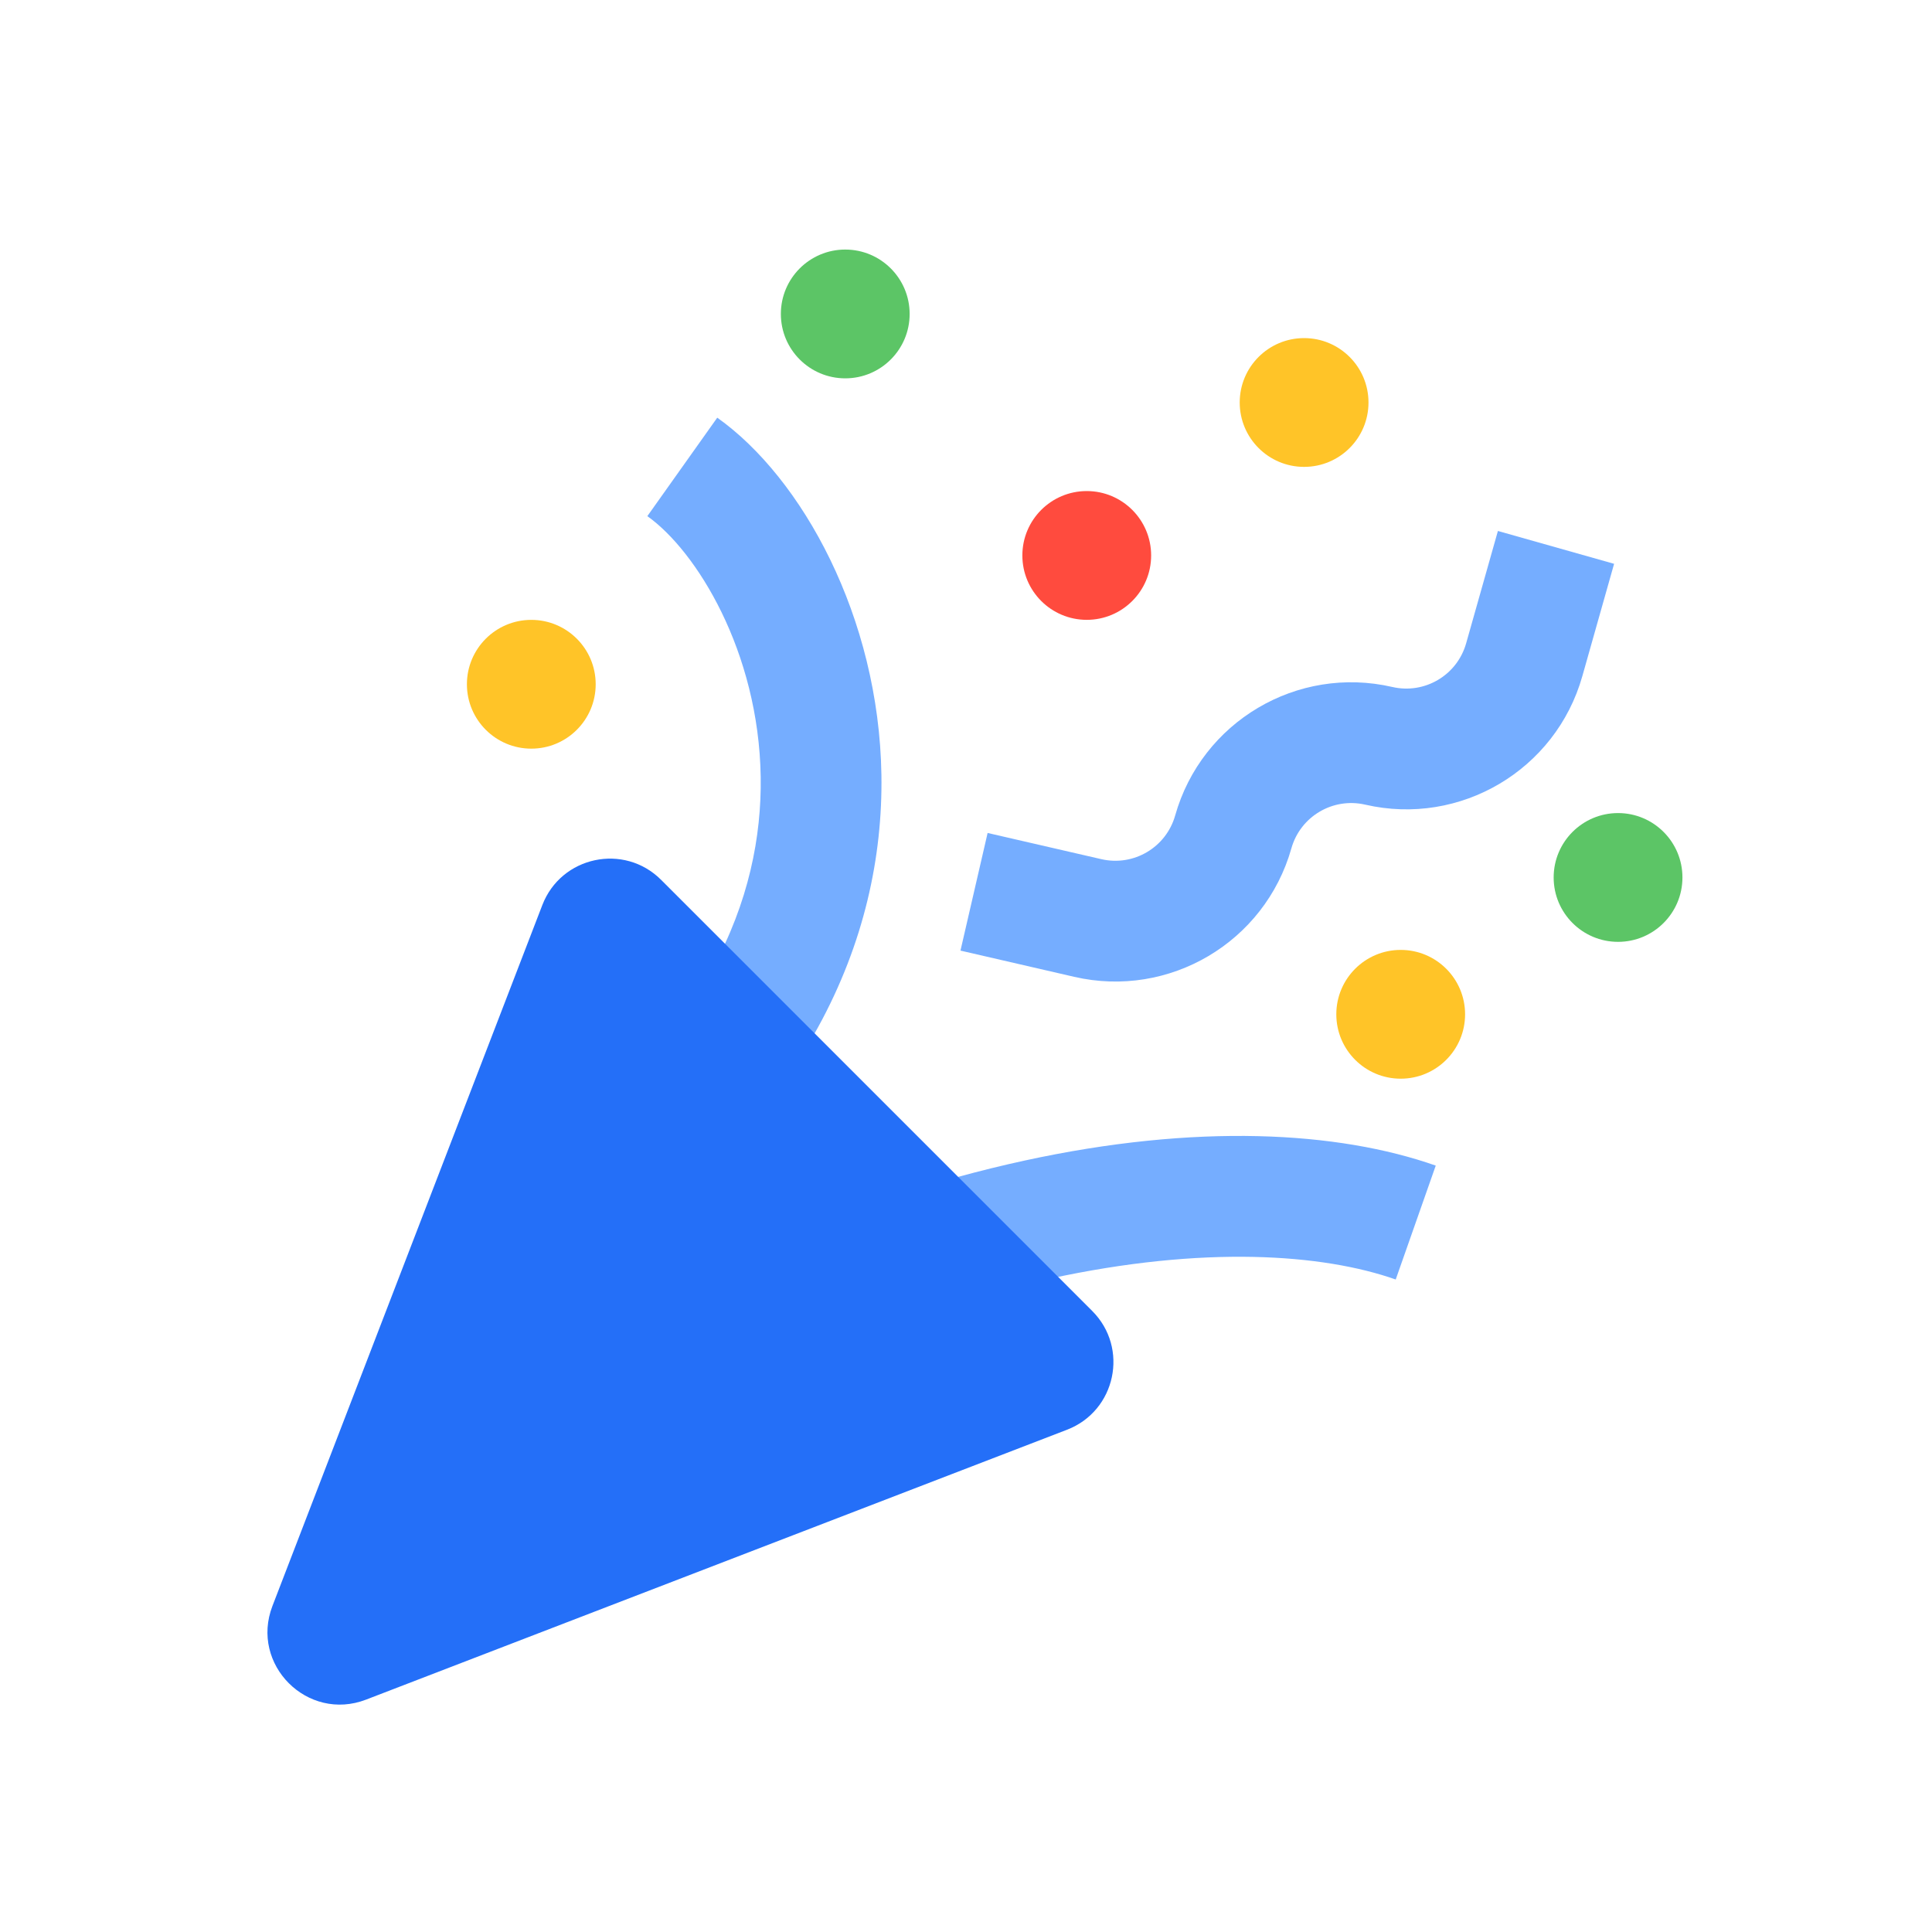 <svg width="64" height="64" viewBox="0 0 64 64" fill="none" xmlns="http://www.w3.org/2000/svg">
<path fill-rule="evenodd" clip-rule="evenodd" d="M14.09 47.372C28.832 37.537 41.078 36.333 47.561 38.612L46.235 42.385C41.394 40.684 30.487 41.242 16.31 50.699L14.09 47.372Z" fill="#75ADFF"/>
<path fill-rule="evenodd" clip-rule="evenodd" d="M25.199 25.733C25.134 21.579 23.067 18.249 21.444 17.098L23.76 13.836C26.573 15.833 29.117 20.442 29.198 25.671C29.282 31.094 26.741 37.124 19.507 41.932L17.293 38.601C23.483 34.487 25.26 29.691 25.199 25.733Z" fill="#75ADFF"/>
<path d="M36.18 43.426C37.408 44.653 36.966 46.739 35.346 47.362L12.127 56.302C10.186 57.049 8.278 55.141 9.025 53.2L17.965 29.982C18.589 28.361 20.674 27.919 21.901 29.147L36.18 43.426Z" fill="#246FF8"/>
<ellipse cx="43.2" cy="13.333" rx="2.133" ry="2.133" fill="#FFC428"/>
<circle cx="17.6" cy="22.667" r="2.133" fill="#FFC428"/>
<circle cx="36" cy="18.4" r="2.133" fill="#FF4B3E"/>
<ellipse cx="28" cy="10.4" rx="2.133" ry="2.133" fill="#5CC566"/>
<ellipse cx="53.6" cy="29.067" rx="2.133" ry="2.133" fill="#5CC566"/>
<circle cx="46.4" cy="33.6" r="2.133" fill="#FFC428"/>
<path fill-rule="evenodd" clip-rule="evenodd" d="M46.123 22.757C47.193 23.004 48.269 22.368 48.568 21.31L49.62 17.589L53.469 18.677L52.417 22.398C51.538 25.508 48.373 27.381 45.224 26.655C44.153 26.408 43.077 27.045 42.779 28.102C41.9 31.212 38.734 33.085 35.585 32.359L31.817 31.49L32.716 27.593L36.484 28.461C37.554 28.708 38.63 28.072 38.929 27.014C39.808 23.904 42.973 22.031 46.123 22.757Z" fill="#75ADFF"/>
</svg>

